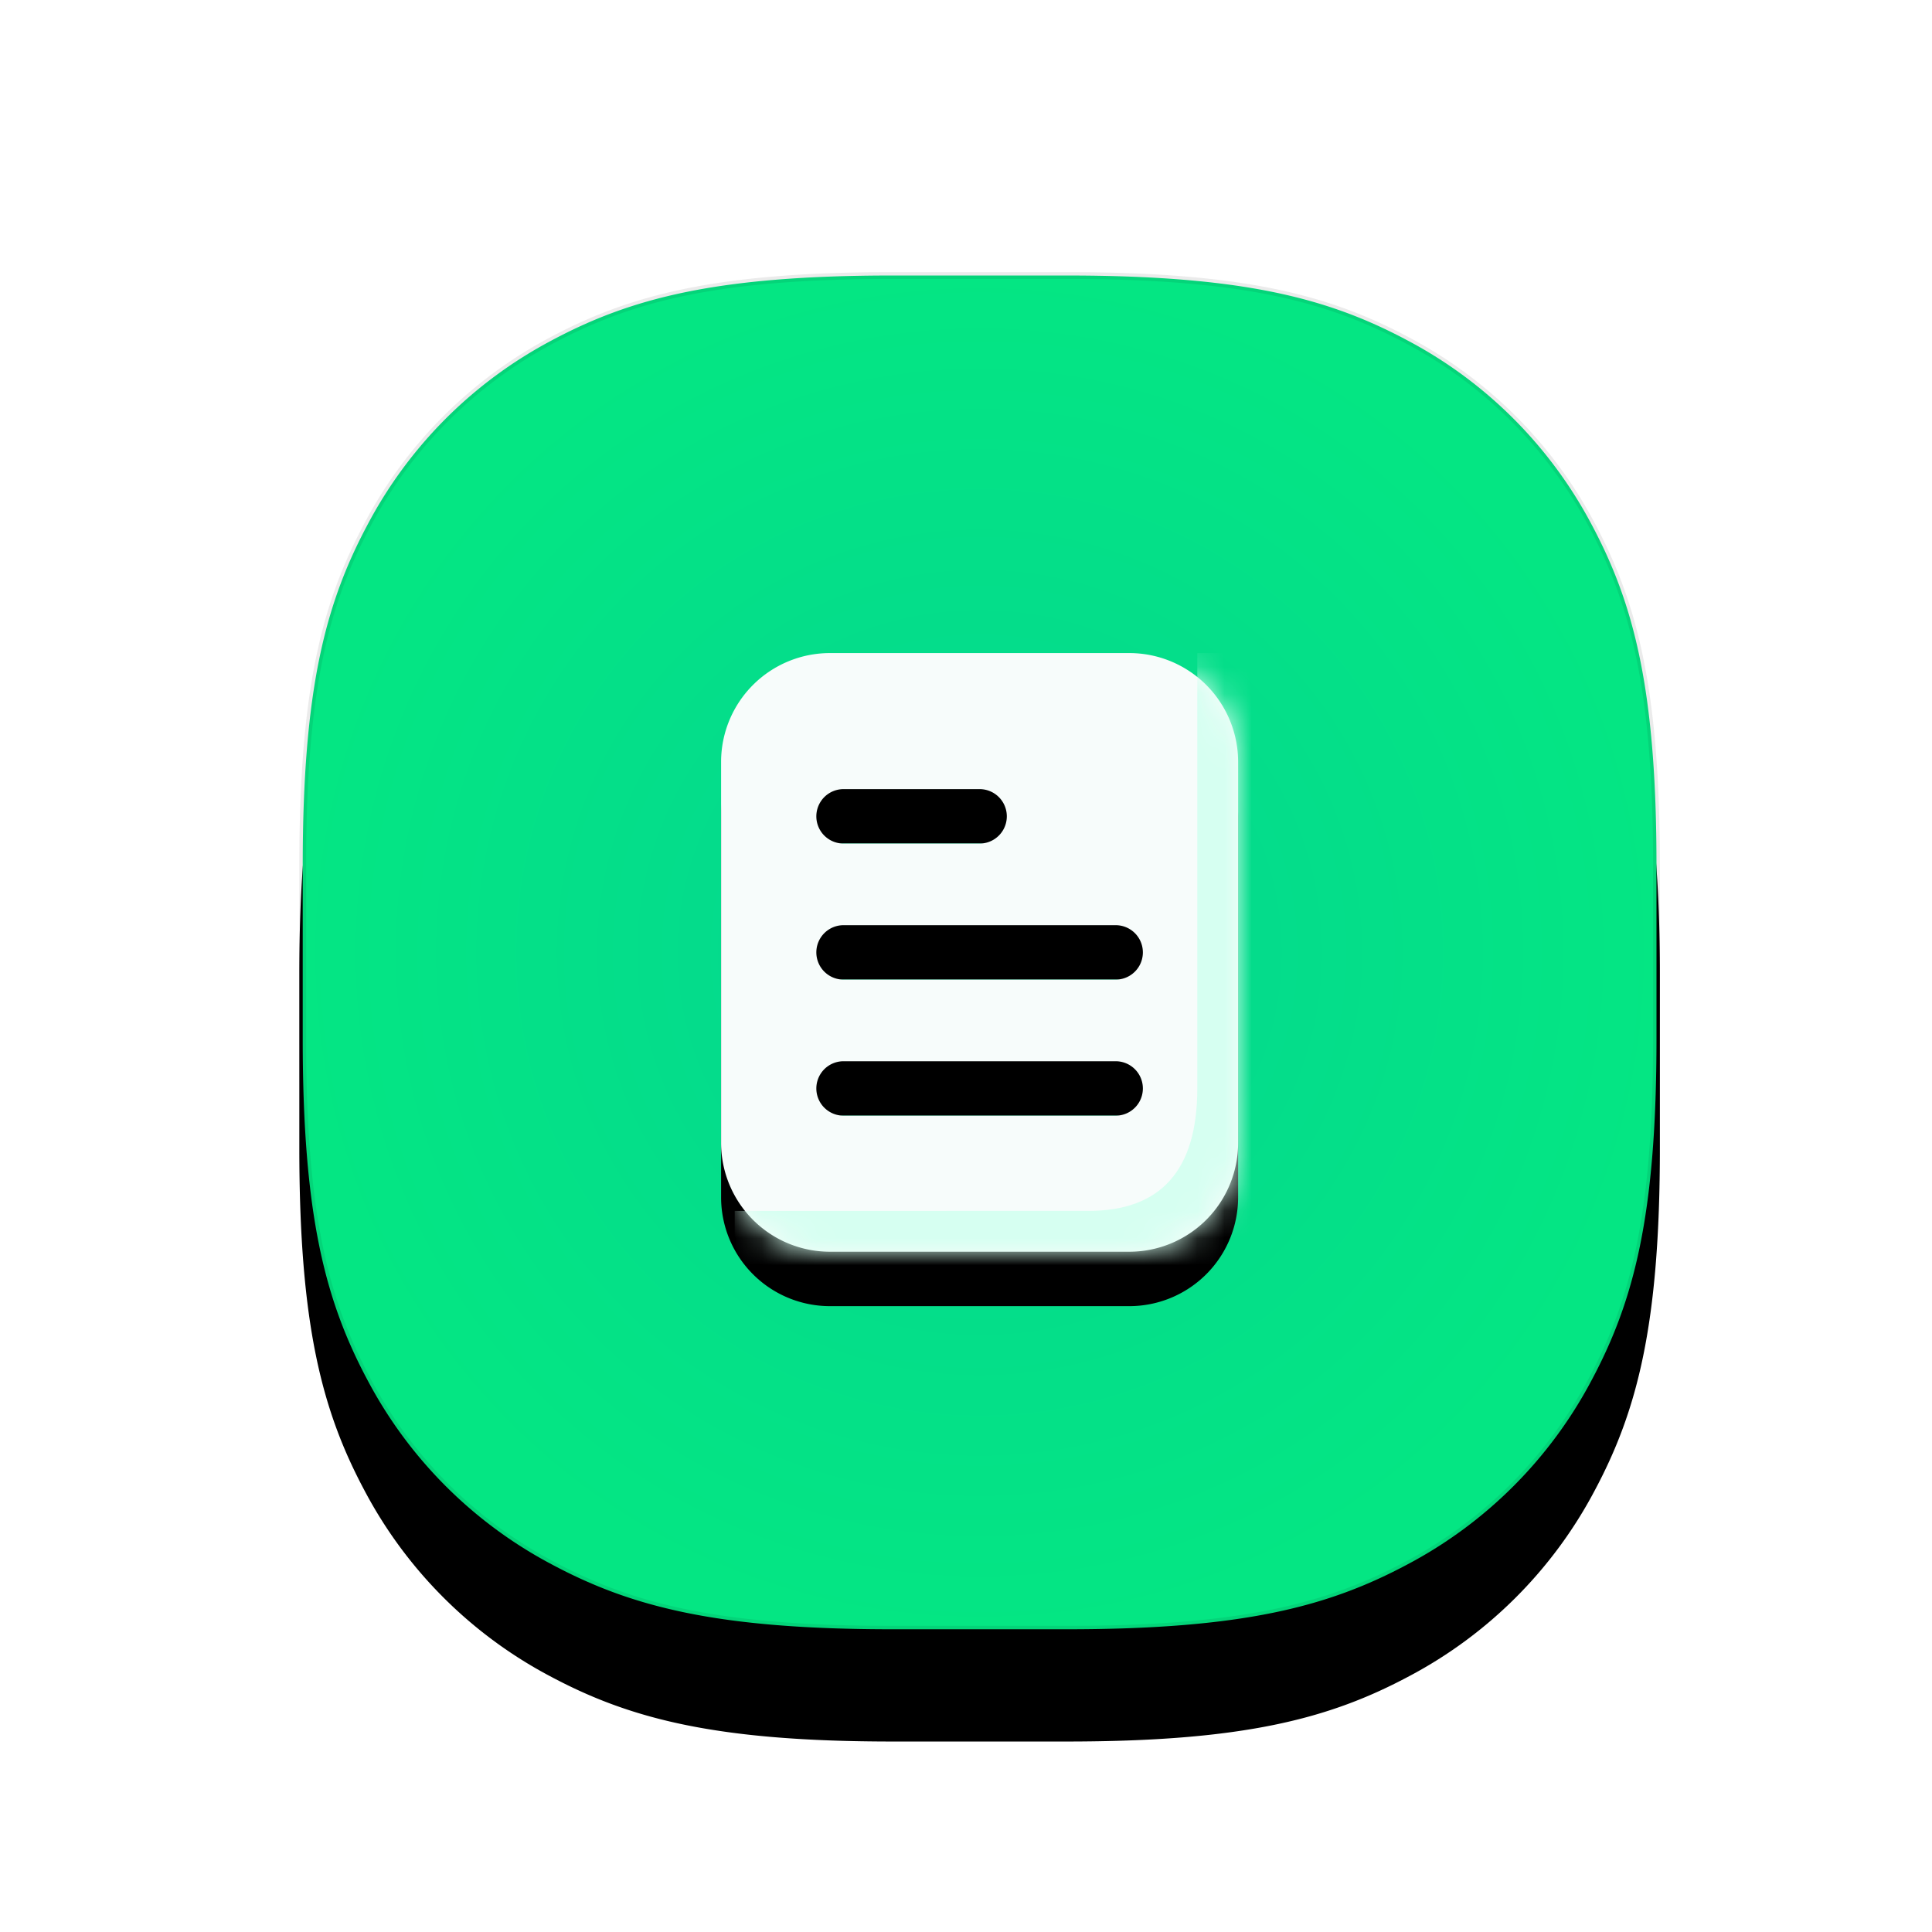 <svg width="71" height="71" xmlns="http://www.w3.org/2000/svg" xmlns:xlink="http://www.w3.org/1999/xlink">
    <defs>
        <filter x="-28%" y="-20%" width="156%" height="156%" filterUnits="objectBoundingBox" id="prefix__a">
            <feOffset dy="4" in="SourceAlpha" result="shadowOffsetOuter1"/>
            <feGaussianBlur stdDeviation="4" in="shadowOffsetOuter1" result="shadowBlurOuter1"/>
            <feComposite in="shadowBlurOuter1" in2="SourceAlpha" operator="out" result="shadowBlurOuter1"/>
            <feColorMatrix values="0 0 0 0 0.016 0 0 0 0 0.878 0 0 0 0 0.592 0 0 0 0.16 0" in="shadowBlurOuter1"/>
        </filter>
        <filter x="-68.4%" y="-50%" width="236.8%" height="218.2%" filterUnits="objectBoundingBox" id="prefix__e">
            <feOffset dy="2" in="SourceAlpha" result="shadowOffsetOuter1"/>
            <feGaussianBlur stdDeviation="4" in="shadowOffsetOuter1" result="shadowBlurOuter1"/>
            <feColorMatrix values="0 0 0 0 0.016 0 0 0 0 0.878 0 0 0 0 0.592 0 0 0 0.2 0" in="shadowBlurOuter1"/>
        </filter>
        <path d="M31.81 10h6.38c6.506 0 9.668.835 12.602 2.404a16.356 16.356 0 016.804 6.804C59.165 22.142 60 25.304 60 31.81v6.38c0 6.506-.835 9.668-2.404 12.602a16.356 16.356 0 01-6.804 6.804C47.858 59.165 44.696 60 38.19 60h-6.38c-6.506 0-9.668-.835-12.602-2.404a16.356 16.356 0 01-6.804-6.804C10.835 47.858 10 44.696 10 38.19v-6.38c0-6.506.835-9.668 2.404-12.602a16.356 16.356 0 016.804-6.804C22.142 10.835 25.304 10 31.81 10z" id="prefix__b"/>
        <path d="M15 0a4 4 0 014 4v14a4 4 0 01-4 4H4a4 4 0 01-4-4V4a4 4 0 014-4h11zm-.5 15h-10a1 1 0 000 2h10a1 1 0 000-2zm0-5h-10a1 1 0 000 2h10a1 1 0 000-2zm-5-5h-5a1 1 0 100 2h5a1 1 0 000-2z" id="prefix__d"/>
        <radialGradient cx="50%" cy="50%" fx="50%" fy="50%" r="50%" id="prefix__c">
            <stop stop-color="#04D591" offset=".048%"/>
            <stop stop-color="#04E683" offset="100%"/>
        </radialGradient>
    </defs>
    <g fill="none" fill-rule="evenodd">
        <g transform="translate(1)">
            <use fill="#000" filter="url(#prefix__a)" xlink:href="#prefix__b"/>
            <path stroke-opacity=".08" stroke="#000" stroke-width=".25" d="M38.19 10.125c6.474 0 9.623.828 12.543 2.39a16.232 16.232 0 016.753 6.752c1.561 2.92 2.389 6.069 2.389 12.543h0v6.38c0 6.474-.828 9.623-2.39 12.543a16.232 16.232 0 01-6.752 6.753c-2.92 1.561-6.069 2.389-12.543 2.389h0-6.38c-6.474 0-9.623-.828-12.543-2.39a16.232 16.232 0 01-6.753-6.752c-1.561-2.92-2.389-6.069-2.389-12.543h0v-6.38c0-6.474.828-9.623 2.39-12.543a16.232 16.232 0 016.752-6.753c2.92-1.561 6.069-2.389 12.543-2.389h0z" stroke-linejoin="square" fill="url(#prefix__c)"/>
        </g>
        <g transform="translate(26.5 24)">
            <mask id="prefix__f" fill="#fff">
                <use xlink:href="#prefix__d"/>
            </mask>
            <use fill="#000" filter="url(#prefix__e)" xlink:href="#prefix__d"/>
            <use fill="#F7FCFB" xlink:href="#prefix__d"/>
            <path d="M17.5 0v16c0 3-1.333 4.5-4 4.5H.5V23h20V0h-3z" fill="#D6FFF1" mask="url(#prefix__f)"/>
        </g>
    </g>
</svg>
